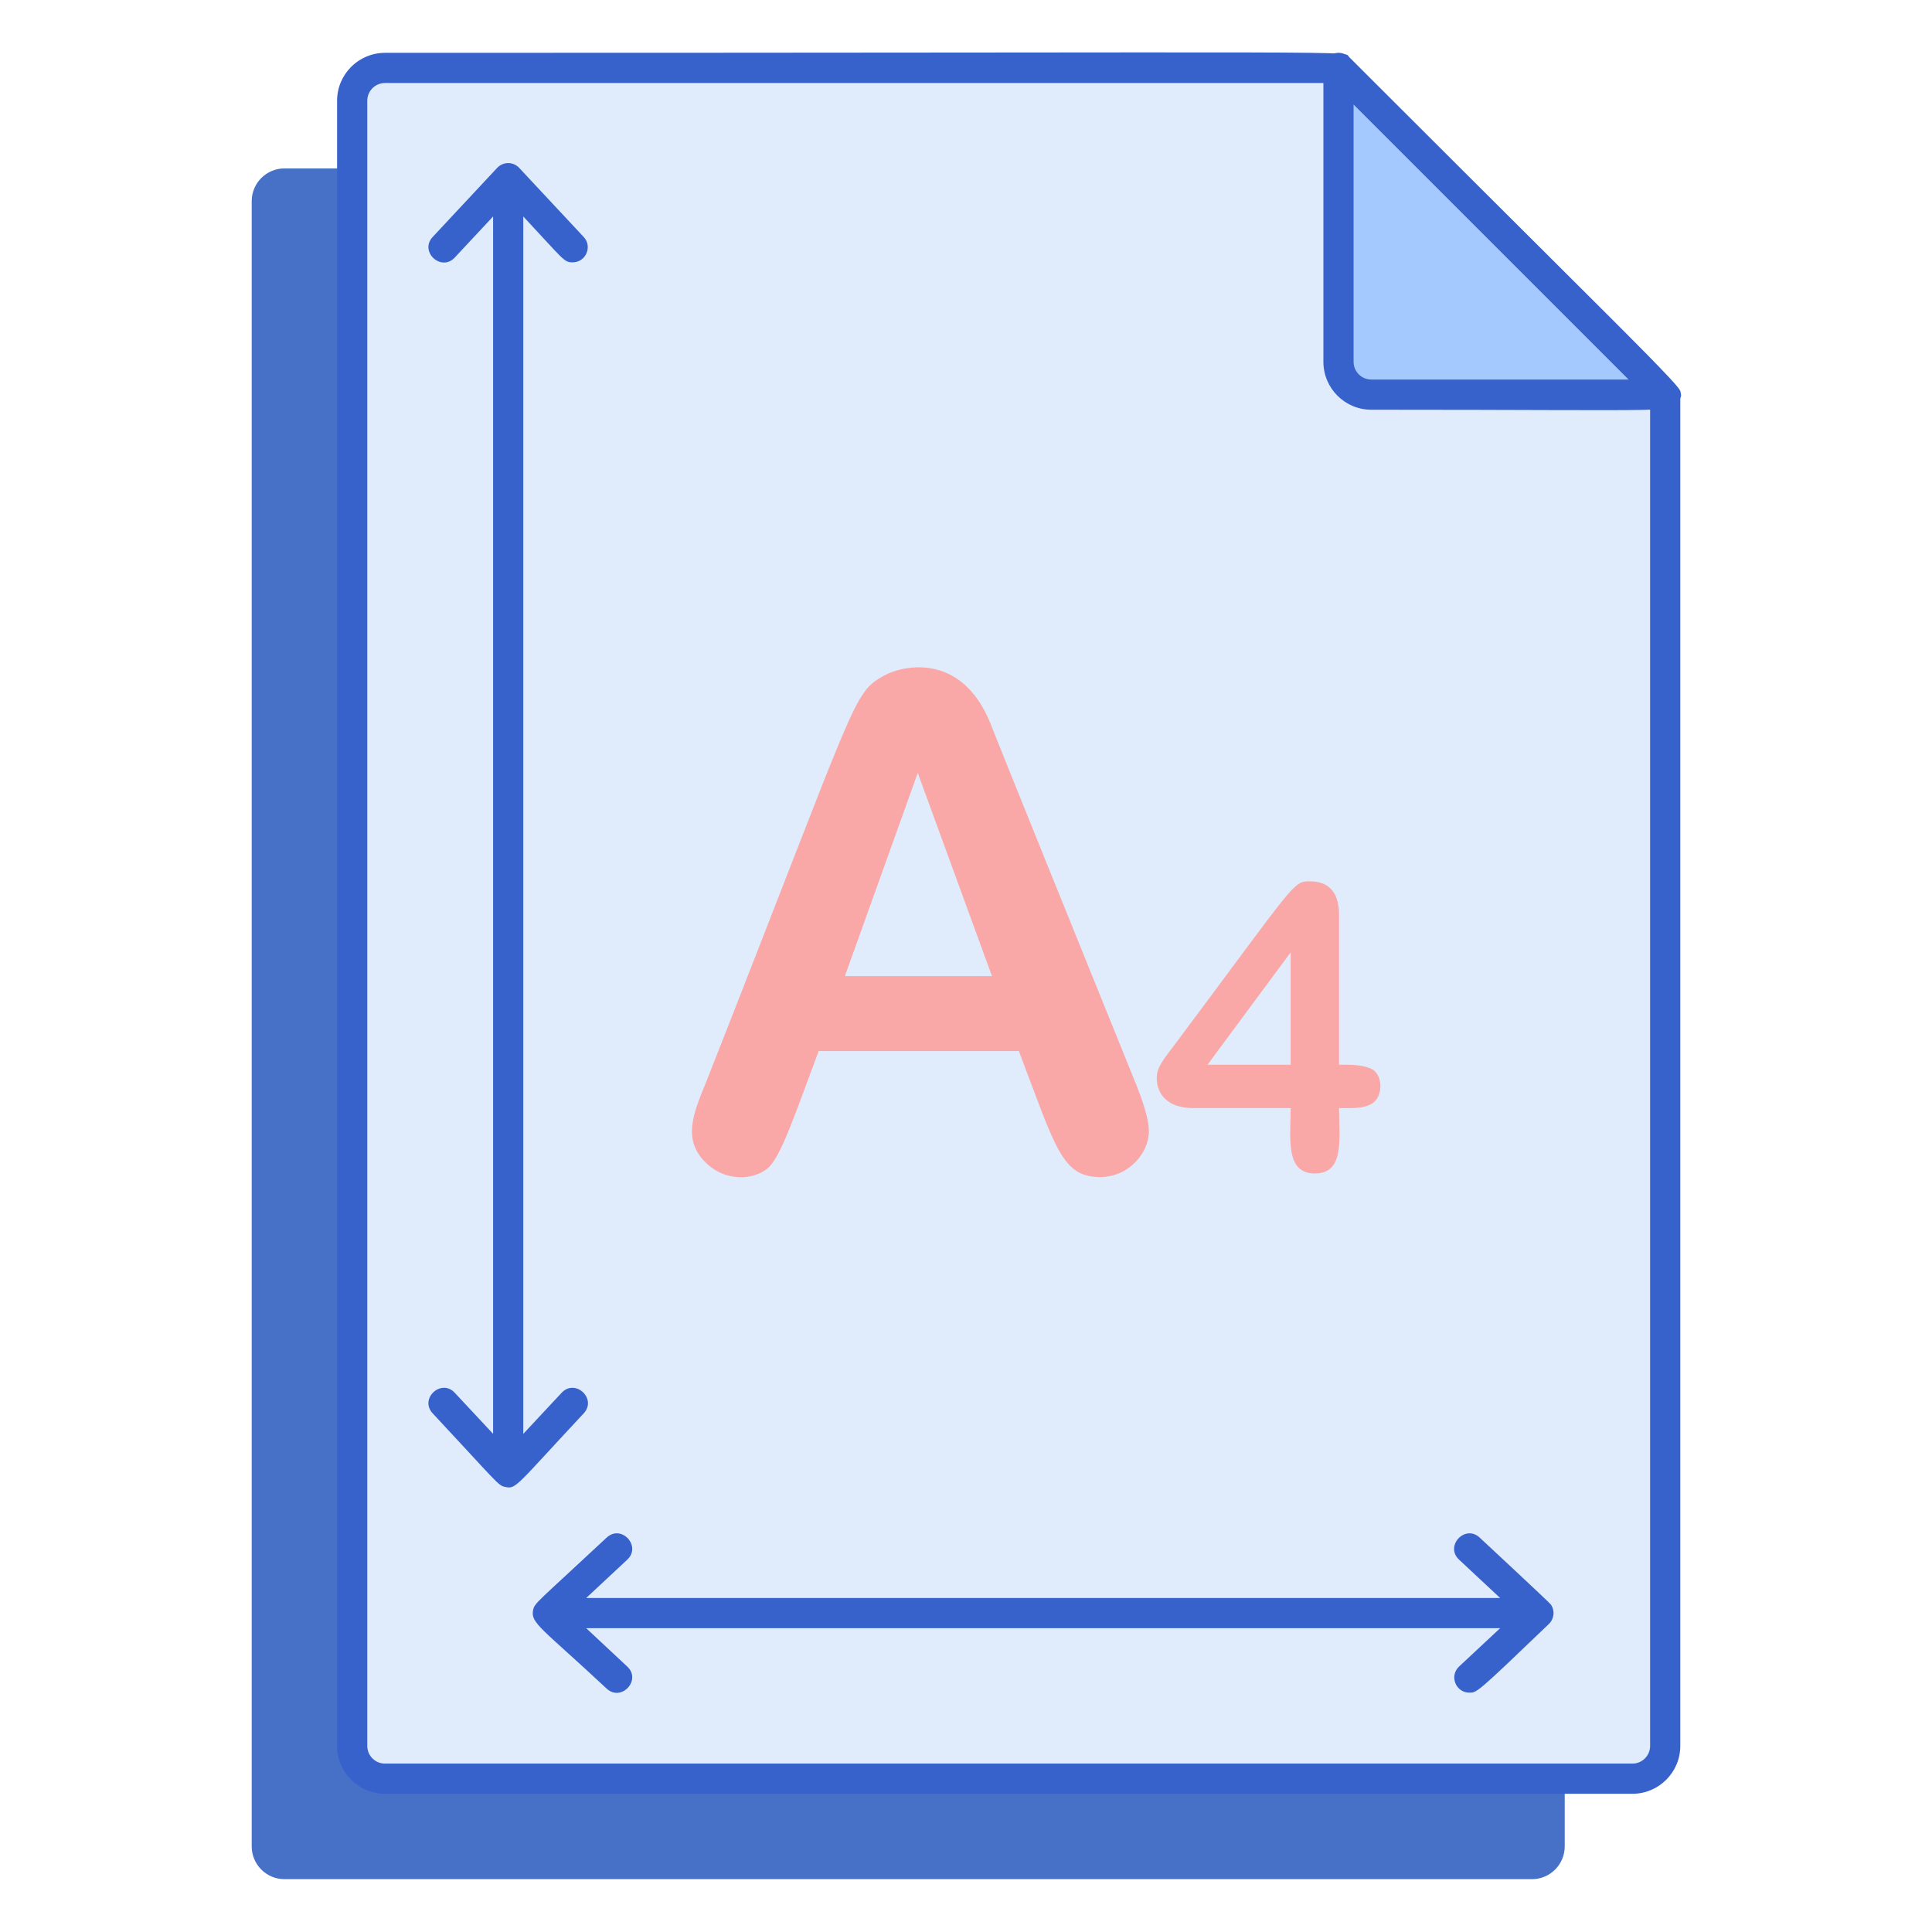 <svg id="Layer_1" enable-background="new 0 0 256 256" height="512" viewBox="0 0 256 256" width="512" xmlns="http://www.w3.org/2000/svg"><path d="m51.011 235.686c-2.4 0-4.345-1.945-4.345-4.345v-209.027c-3.236 0-5.666 0-8.969 0-2.4 0-4.345 1.945-4.345 4.345v217.995c0 2.4 1.945 4.345 4.345 4.345h165.292c2.4 0 4.345-1.946 4.345-4.345v-8.969h-156.323z" fill="#4671c6"/><path d="m216.303 235.686c2.4 0 4.345-1.946 4.345-4.345v-179.05l-43.29-43.291h-126.347c-2.4 0-4.345 1.946-4.345 4.345v217.995c0 2.4 1.946 4.345 4.345 4.345h165.292z" fill="#e0ebfc"/><path d="m177.358 9v38.945c0 2.4 1.946 4.345 4.345 4.345h38.945z" fill="#a4c9ff"/><path d="m135.007 139.272h-26.532c-3.176 8.53-4.647 12.876-6.232 14.98-1.506 1.998-5.742 2.648-8.636-.111-3.295-3.139-1.7-6.653 0-10.862 20.185-51.243 19.302-51.36 23.526-53.753 2.264-1.281 10.148-3.283 14.067 6.232 0 0-.484-1.034 19.03 47.164 1.336 3.205 2.003 5.535 2.003 6.989 0 2.879-2.689 6.054-6.454 6.054-5.084.001-5.885-3.848-10.772-16.693zm-23.059-9.927h19.498l-9.838-26.932z" fill="#f9a7a7"/><path d="m171.021 146.828h-12.87c-4.867 0-5.218-3.614-4.691-5.089.367-1.017 1.567-2.497 2.231-3.371 16.002-21.406 15.611-21.586 17.843-21.586 2.598 0 3.897 1.487 3.897 4.461v19.843c1.306 0 2.926-.068 4.268.538 1.552.701 1.596 3.563.218 4.525-1.157.806-2.921.679-4.487.679 0 4.015.78 8.665-3.205 8.665-3.962.001-3.204-4.669-3.204-8.665zm-11.023-5.742h11.024v-14.895z" fill="#f9a7a7"/><g fill="#3762cc"><path d="m205.495 212.609c-.197-.285-9.176-8.63-9.431-8.868-1.929-1.805-4.663 1.119-2.729 2.924l5.443 5.081h-121.107l5.443-5.081c1.931-1.802-.795-4.731-2.729-2.924-9.271 8.653-9.546 8.636-9.745 9.596-.363 1.747 1.117 2.359 9.745 10.412 1.926 1.796 4.662-1.121 2.729-2.924l-5.443-5.081h121.107l-5.443 5.081c-1.331 1.242-.435 3.462 1.364 3.462 1 0 .992.053 10.537-9.104.709-.681.819-1.765.259-2.574z"/><path d="m74.419 184.55-5.081 5.444v-161.31c5.429 5.817 5.387 6.078 6.543 6.078 1.735 0 2.658-2.083 1.461-3.365-.37-.396-8.193-8.78-8.566-9.172-.797-.828-2.108-.82-2.9.02l-8.542 9.152c-1.806 1.935 1.124 4.662 2.924 2.729l5.081-5.443v161.31l-5.081-5.444c-1.802-1.932-4.73.795-2.924 2.729 8.604 9.218 8.647 9.558 9.596 9.746 1.479.307 1.309.008 10.412-9.746 1.804-1.93-1.115-4.661-2.923-2.728z"/><path d="m216.303 237.686h-165.292c-3.499 0-6.345-2.847-6.345-6.345v-217.996c-.001-3.498 2.846-6.345 6.345-6.345 135.04 0 126.848-.327 127.761.586 46.776 46.776 43.877 43.502 43.877 44.705v179.05c-.001 3.498-2.847 6.345-6.346 6.345zm-165.292-226.686c-1.293 0-2.345 1.052-2.345 2.345v217.996c0 1.293 1.052 2.345 2.345 2.345h165.292c1.293 0 2.346-1.052 2.346-2.345v-178.222l-42.12-42.119z"/><path d="m181.703 54.291c-3.499 0-6.346-2.847-6.346-6.345v-38.946c0-1.777 2.157-2.672 3.414-1.414 46.606 46.605 44.46 43.694 43.725 45.47-.706 1.704 1.26 1.235-40.793 1.235zm-2.346-40.462v34.117c0 1.293 1.053 2.345 2.346 2.345h34.117z"/></g></svg>